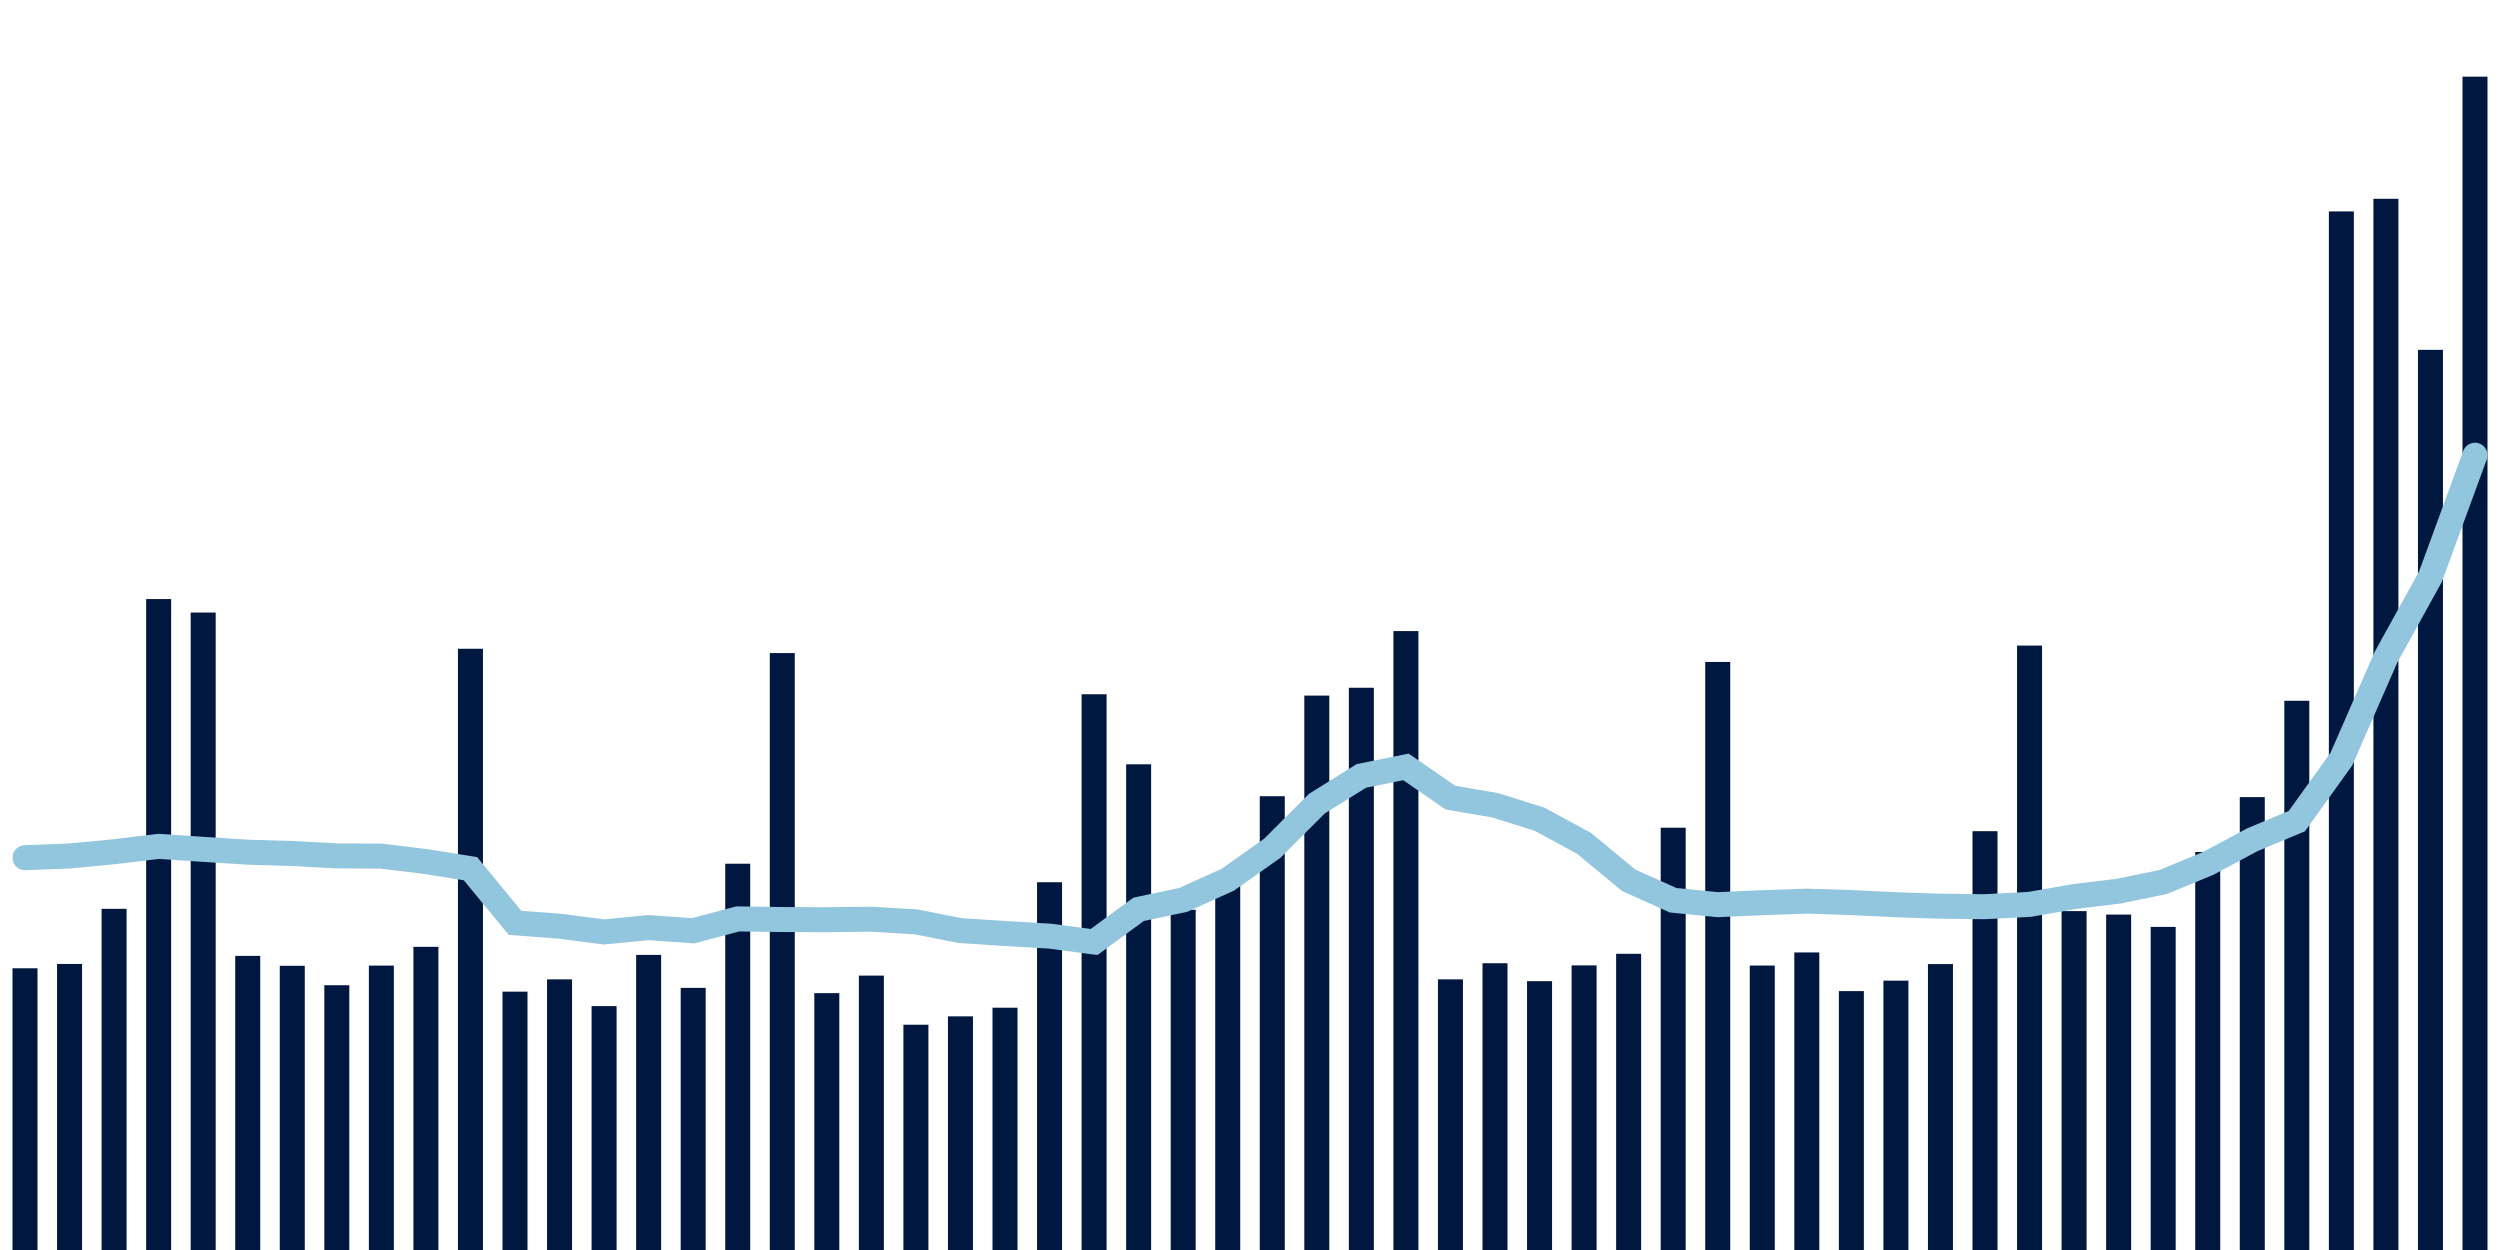 <svg about="DATA_PUBLISHED_DATE:2021-12-23,RENDER_DATE:2021-12-23" xmlns="http://www.w3.org/2000/svg" viewBox="0,0,200,100"><g transform="translate(0,0)"></g><g class="fg-bars tests-tests" fill="#00183f" stroke="none"><g><rect x="197" y="6.133" width="2" height="93.867" id="tests-tests-0"></rect></g><g><rect x="193.436" y="27.988" width="2" height="72.012" id="tests-tests-1"></rect></g><g><rect x="189.873" y="15.903" width="2" height="84.097" id="tests-tests-2"></rect></g><g><rect x="186.309" y="16.914" width="2" height="83.086" id="tests-tests-3"></rect></g><g><rect x="182.745" y="56.062" width="2" height="43.938" id="tests-tests-4"></rect></g><g><rect x="179.182" y="63.768" width="2" height="36.232" id="tests-tests-5"></rect></g><g><rect x="175.618" y="68.158" width="2" height="31.842" id="tests-tests-6"></rect></g><g><rect x="172.055" y="74.153" width="2" height="25.847" id="tests-tests-7"></rect></g><g><rect x="168.491" y="73.166" width="2" height="26.834" id="tests-tests-8"></rect></g><g><rect x="164.927" y="72.888" width="2" height="27.112" id="tests-tests-9"></rect></g><g><rect x="161.364" y="51.647" width="2" height="48.353" id="tests-tests-10"></rect></g><g><rect x="157.8" y="66.494" width="2" height="33.506" id="tests-tests-11"></rect></g><g><rect x="154.236" y="77.126" width="2" height="22.874" id="tests-tests-12"></rect></g><g><rect x="150.673" y="78.451" width="2" height="21.549" id="tests-tests-13"></rect></g><g><rect x="147.109" y="79.289" width="2" height="20.711" id="tests-tests-14"></rect></g><g><rect x="143.545" y="76.196" width="2" height="23.804" id="tests-tests-15"></rect></g><g><rect x="139.982" y="77.244" width="2" height="22.756" id="tests-tests-16"></rect></g><g><rect x="136.418" y="52.956" width="2" height="47.044" id="tests-tests-17"></rect></g><g><rect x="132.855" y="66.217" width="2" height="33.783" id="tests-tests-18"></rect></g><g><rect x="129.291" y="76.304" width="2" height="23.696" id="tests-tests-19"></rect></g><g><rect x="125.727" y="77.231" width="2" height="22.769" id="tests-tests-20"></rect></g><g><rect x="122.164" y="78.494" width="2" height="21.506" id="tests-tests-21"></rect></g><g><rect x="118.6" y="77.059" width="2" height="22.941" id="tests-tests-22"></rect></g><g><rect x="115.036" y="78.35" width="2" height="21.65" id="tests-tests-23"></rect></g><g><rect x="111.473" y="50.486" width="2" height="49.514" id="tests-tests-24"></rect></g><g><rect x="107.909" y="55.021" width="2" height="44.979" id="tests-tests-25"></rect></g><g><rect x="104.345" y="55.647" width="2" height="44.353" id="tests-tests-26"></rect></g><g><rect x="100.782" y="63.697" width="2" height="36.303" id="tests-tests-27"></rect></g><g><rect x="97.218" y="70.683" width="2" height="29.317" id="tests-tests-28"></rect></g><g><rect x="93.655" y="72.782" width="2" height="27.218" id="tests-tests-29"></rect></g><g><rect x="90.091" y="61.144" width="2" height="38.856" id="tests-tests-30"></rect></g><g><rect x="86.527" y="55.54" width="2" height="44.46" id="tests-tests-31"></rect></g><g><rect x="82.964" y="70.579" width="2" height="29.421" id="tests-tests-32"></rect></g><g><rect x="79.4" y="80.617" width="2" height="19.383" id="tests-tests-33"></rect></g><g><rect x="75.836" y="81.309" width="2" height="18.691" id="tests-tests-34"></rect></g><g><rect x="72.273" y="81.977" width="2" height="18.023" id="tests-tests-35"></rect></g><g><rect x="68.709" y="78.049" width="2" height="21.951" id="tests-tests-36"></rect></g><g><rect x="65.145" y="79.451" width="2" height="20.549" id="tests-tests-37"></rect></g><g><rect x="61.582" y="52.246" width="2" height="47.754" id="tests-tests-38"></rect></g><g><rect x="58.018" y="69.098" width="2" height="30.902" id="tests-tests-39"></rect></g><g><rect x="54.455" y="79.029" width="2" height="20.971" id="tests-tests-40"></rect></g><g><rect x="50.891" y="76.392" width="2" height="23.608" id="tests-tests-41"></rect></g><g><rect x="47.327" y="80.489" width="2" height="19.511" id="tests-tests-42"></rect></g><g><rect x="43.764" y="78.35" width="2" height="21.65" id="tests-tests-43"></rect></g><g><rect x="40.2" y="79.331" width="2" height="20.669" id="tests-tests-44"></rect></g><g><rect x="36.636" y="51.901" width="2" height="48.099" id="tests-tests-45"></rect></g><g><rect x="33.073" y="75.747" width="2" height="24.253" id="tests-tests-46"></rect></g><g><rect x="29.509" y="77.249" width="2" height="22.751" id="tests-tests-47"></rect></g><g><rect x="25.945" y="78.819" width="2" height="21.181" id="tests-tests-48"></rect></g><g><rect x="22.382" y="77.264" width="2" height="22.736" id="tests-tests-49"></rect></g><g><rect x="18.818" y="76.471" width="2" height="23.529" id="tests-tests-50"></rect></g><g><rect x="15.255" y="49.004" width="2" height="50.996" id="tests-tests-51"></rect></g><g><rect x="11.691" y="47.924" width="2" height="52.076" id="tests-tests-52"></rect></g><g><rect x="8.127" y="72.707" width="2" height="27.293" id="tests-tests-53"></rect></g><g><rect x="4.564" y="77.116" width="2" height="22.884" id="tests-tests-54"></rect></g><g><rect x="1" y="77.462" width="2" height="22.538" id="tests-tests-55"></rect></g></g><g class="fg-line tests-tests" fill="none" stroke="#92c5de" stroke-width="2" stroke-linecap="round"><path d="M198,36.418L194.436,46.135L190.873,52.589L187.309,60.73L183.745,65.692L180.182,67.182L176.618,69.09L173.055,70.561L169.491,71.294L165.927,71.727L162.364,72.35L158.8,72.537L155.236,72.497L151.673,72.38L148.109,72.205L144.545,72.092L140.982,72.215L137.418,72.373L133.855,72.02L130.291,70.421L126.727,67.47L123.164,65.536L119.6,64.42L116.036,63.809L112.473,61.351L108.909,62.073L105.345,64.296L101.782,67.863L98.218,70.379L94.655,71.993L91.091,72.745L87.527,75.36L83.964,74.89L80.4,74.678L76.836,74.451L73.273,73.749L69.709,73.536L66.145,73.579L62.582,73.562L59.018,73.513L55.455,74.463L51.891,74.208L48.327,74.555L44.764,74.094L41.2,73.826L37.636,69.494L34.073,68.926L30.509,68.491L26.945,68.472L23.382,68.278L19.818,68.177L16.255,67.949L12.691,67.709L9.127,68.139L5.564,68.477L2,68.617"></path></g></svg>